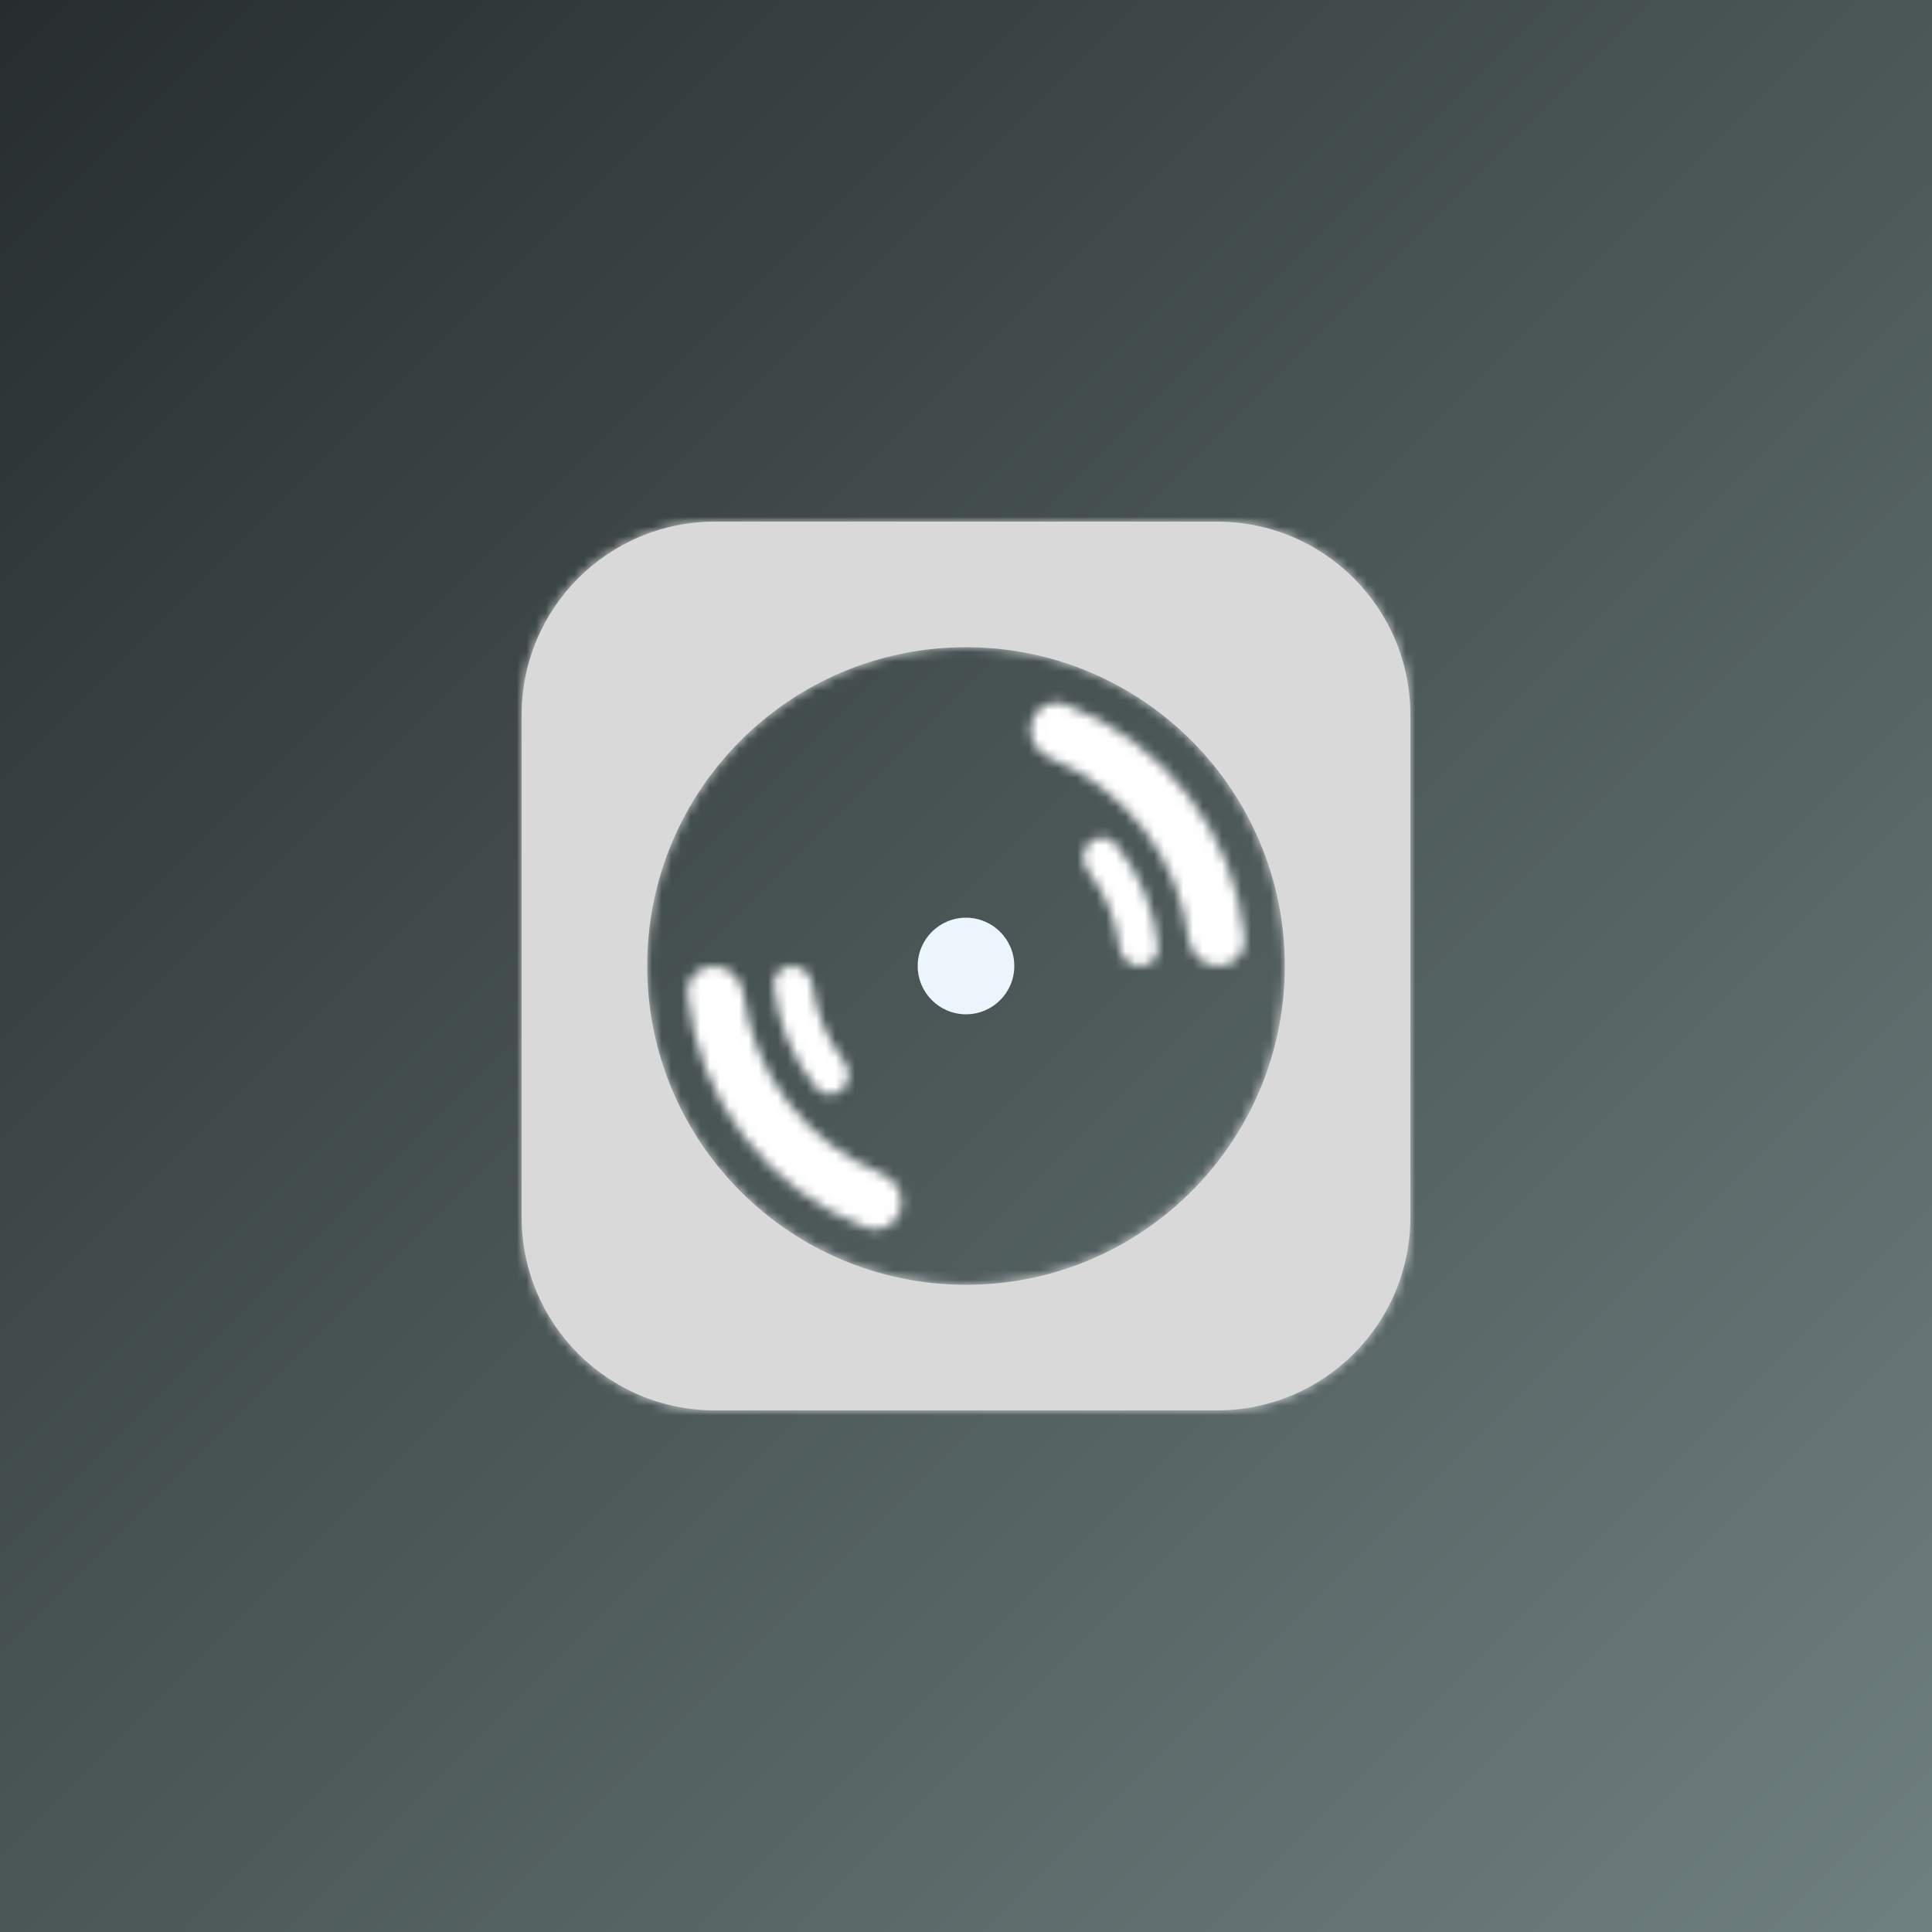 <svg width="200" height="200" viewBox="0 0 200 200" fill="none" xmlns="http://www.w3.org/2000/svg">
<rect x="0" y="0" width="200" height="200" fill="#333333" stroke="none"/>
<rect width="200" height="200" fill="url(#paint0_linear_111_2)"/>
<mask id="path-2-inside-1_111_2" fill="white">
<path fill-rule="evenodd" clip-rule="evenodd" d="M74 54C62.954 54 54 62.954 54 74V126C54 137.046 62.954 146 74 146H126C137.046 146 146 137.046 146 126V74C146 62.954 137.046 54 126 54H74ZM100 133C118.225 133 133 118.225 133 100C133 81.775 118.225 67 100 67C81.775 67 67 81.775 67 100C67 118.225 81.775 133 100 133Z"/>
</mask>
<path fill-rule="evenodd" clip-rule="evenodd" d="M74 54C62.954 54 54 62.954 54 74V126C54 137.046 62.954 146 74 146H126C137.046 146 146 137.046 146 126V74C146 62.954 137.046 54 126 54H74ZM100 133C118.225 133 133 118.225 133 100C133 81.775 118.225 67 100 67C81.775 67 67 81.775 67 100C67 118.225 81.775 133 100 133Z" fill="#D9D9D9"/>
<path d="M56 74C56 64.059 64.059 56 74 56V52C61.85 52 52 61.85 52 74H56ZM56 126V74H52V126H56ZM74 144C64.059 144 56 135.941 56 126H52C52 138.15 61.85 148 74 148V144ZM126 144H74V148H126V144ZM144 126C144 135.941 135.941 144 126 144V148C138.15 148 148 138.15 148 126H144ZM144 74V126H148V74H144ZM126 56C135.941 56 144 64.059 144 74H148C148 61.85 138.15 52 126 52V56ZM74 56H126V52H74V56ZM131 100C131 117.121 117.121 131 100 131V135C119.33 135 135 119.33 135 100H131ZM100 69C117.121 69 131 82.879 131 100H135C135 80.67 119.33 65 100 65V69ZM69 100C69 82.879 82.879 69 100 69V65C80.67 65 65 80.67 65 100H69ZM100 131C82.879 131 69 117.121 69 100H65C65 119.33 80.67 135 100 135V131Z" fill="#D9D9D9" mask="url(#path-2-inside-1_111_2)"/>
<circle cx="100" cy="100" r="5" fill="#EDF5FC"/>
<mask id="path-5-inside-2_111_2" fill="white">
<path d="M73.9 100C72.298 100 70.985 101.302 71.145 102.895C71.681 108.244 73.697 113.359 76.993 117.654C80.288 121.949 84.708 125.22 89.735 127.123C91.233 127.689 92.83 126.758 93.245 125.211V125.211C93.659 123.664 92.732 122.09 91.248 121.486C87.45 119.939 84.112 117.405 81.594 114.123C79.076 110.842 77.492 106.962 76.981 102.893C76.781 101.303 75.502 100 73.9 100V100Z"/>
</mask>
<path d="M73.9 100C72.298 100 70.985 101.302 71.145 102.895C71.681 108.244 73.697 113.359 76.993 117.654C80.288 121.949 84.708 125.22 89.735 127.123C91.233 127.689 92.83 126.758 93.245 125.211V125.211C93.659 123.664 92.732 122.09 91.248 121.486C87.45 119.939 84.112 117.405 81.594 114.123C79.076 110.842 77.492 106.962 76.981 102.893C76.781 101.303 75.502 100 73.9 100V100Z" fill="#D9D9D9" stroke="white" stroke-width="10" mask="url(#path-5-inside-2_111_2)"/>
<mask id="path-6-inside-3_111_2" fill="white">
<path d="M126.1 100C127.702 100 129.015 98.698 128.855 97.105C128.319 91.756 126.303 86.641 123.007 82.346C119.712 78.051 115.292 74.78 110.265 72.877C108.767 72.311 107.17 73.242 106.755 74.789V74.789C106.341 76.336 107.268 77.91 108.752 78.514C112.55 80.061 115.888 82.595 118.406 85.877C120.924 89.158 122.508 93.038 123.019 97.108C123.219 98.697 124.498 100 126.1 100V100Z"/>
</mask>
<path d="M126.1 100C127.702 100 129.015 98.698 128.855 97.105C128.319 91.756 126.303 86.641 123.007 82.346C119.712 78.051 115.292 74.78 110.265 72.877C108.767 72.311 107.17 73.242 106.755 74.789V74.789C106.341 76.336 107.268 77.91 108.752 78.514C112.55 80.061 115.888 82.595 118.406 85.877C120.924 89.158 122.508 93.038 123.019 97.108C123.219 98.697 124.498 100 126.1 100V100Z" fill="#D9D9D9" stroke="white" stroke-width="10" mask="url(#path-6-inside-3_111_2)"/>
<mask id="path-7-inside-4_111_2" fill="white">
<path d="M118 100C119.105 100 120.01 99.102 119.9 98.003C119.705 96.062 119.227 94.156 118.478 92.346C117.728 90.537 116.718 88.851 115.483 87.34C114.784 86.485 113.509 86.491 112.728 87.272V87.272C111.947 88.053 111.958 89.313 112.636 90.185C113.511 91.312 114.234 92.553 114.782 93.877C115.33 95.201 115.697 96.589 115.875 98.005C116.013 99.101 116.895 100 118 100V100Z"/>
</mask>
<path d="M118 100C119.105 100 120.01 99.102 119.9 98.003C119.705 96.062 119.227 94.156 118.478 92.346C117.728 90.537 116.718 88.851 115.483 87.34C114.784 86.485 113.509 86.491 112.728 87.272V87.272C111.947 88.053 111.958 89.313 112.636 90.185C113.511 91.312 114.234 92.553 114.782 93.877C115.33 95.201 115.697 96.589 115.875 98.005C116.013 99.101 116.895 100 118 100V100Z" fill="#D9D9D9" stroke="white" stroke-width="10" mask="url(#path-7-inside-4_111_2)"/>
<mask id="path-8-inside-5_111_2" fill="white">
<path d="M82 100C80.895 100 79.99 100.898 80.1 101.997C80.295 103.938 80.773 105.844 81.522 107.654C82.272 109.463 83.282 111.149 84.517 112.66C85.216 113.515 86.491 113.509 87.272 112.728V112.728C88.053 111.947 88.042 110.687 87.364 109.815C86.489 108.688 85.766 107.447 85.218 106.123C84.67 104.799 84.303 103.411 84.125 101.995C83.987 100.899 83.105 100 82 100V100Z"/>
</mask>
<path d="M82 100C80.895 100 79.99 100.898 80.1 101.997C80.295 103.938 80.773 105.844 81.522 107.654C82.272 109.463 83.282 111.149 84.517 112.66C85.216 113.515 86.491 113.509 87.272 112.728V112.728C88.053 111.947 88.042 110.687 87.364 109.815C86.489 108.688 85.766 107.447 85.218 106.123C84.67 104.799 84.303 103.411 84.125 101.995C83.987 100.899 83.105 100 82 100V100Z" fill="#D9D9D9" stroke="white" stroke-width="10" mask="url(#path-8-inside-5_111_2)"/>
<defs>
<linearGradient id="paint0_linear_111_2" x1="0" y1="0" x2="200" y2="200" gradientUnits="userSpaceOnUse">
<stop stop-color="#272D2D"/>
<stop offset="1" stop-color="#6F8080"/>
</linearGradient>
</defs>
</svg>